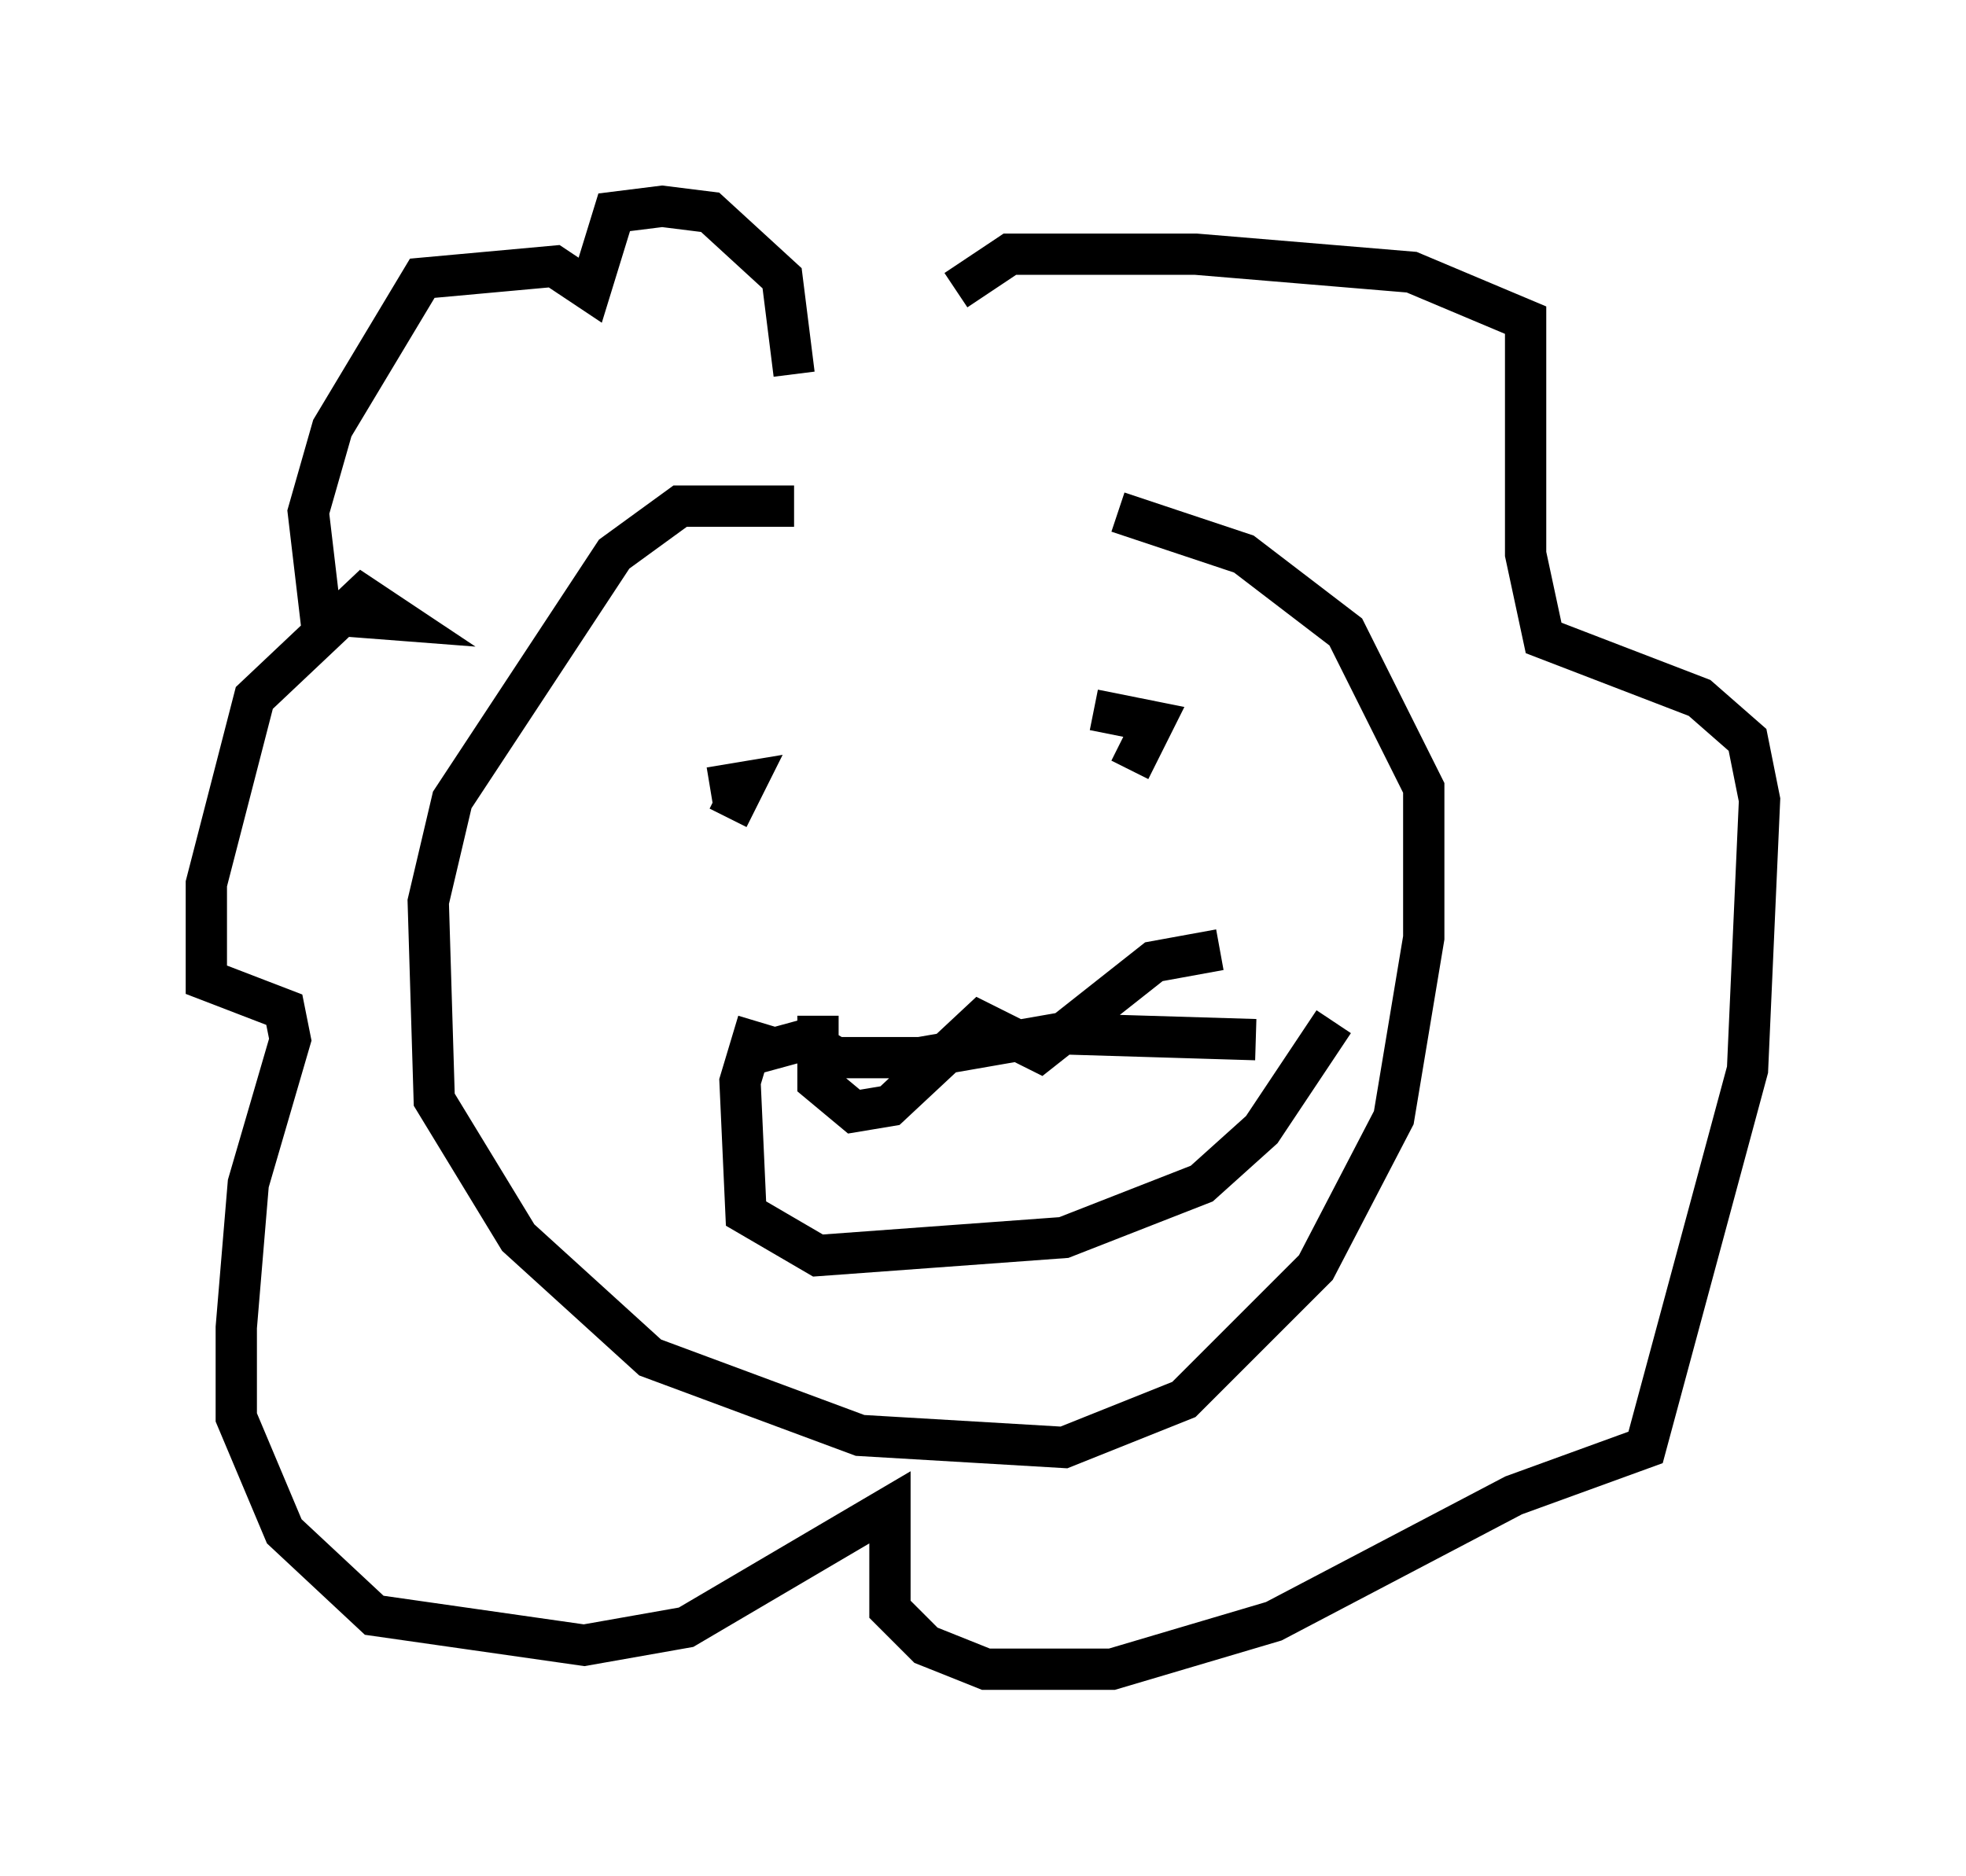 <?xml version="1.0" encoding="utf-8" ?>
<svg baseProfile="full" height="45.441" version="1.1" width="47.62" xmlns="http://www.w3.org/2000/svg" xmlns:ev="http://www.w3.org/2001/xml-events" xmlns:xlink="http://www.w3.org/1999/xlink"><defs /><rect fill="white" height="45.441" width="47.62" x="0" y="0" /><path d="M21.849, 13.134 m-2.615, -0.872 l-2.76, 0.0 -1.598, 1.162 l-3.922, 5.955 -0.581, 2.469 l0.145, 4.793 2.034, 3.341 l3.196, 2.905 5.084, 1.888 l4.939, 0.291 2.905, -1.162 l3.196, -3.196 1.888, -3.631 l0.726, -4.358 0.0, -3.631 l-1.888, -3.777 -2.469, -1.888 l-3.05, -1.017 m-7.844, -3.341 l-0.291, -2.324 -1.743, -1.598 l-1.162, -0.145 -1.162, 0.145 l-0.581, 1.888 -0.872, -0.581 l-3.196, 0.291 -2.179, 3.631 l-0.581, 2.034 0.291, 2.469 l1.888, 0.145 -0.872, -0.581 l-2.615, 2.469 -1.162, 4.503 l0.0, 2.324 1.888, 0.726 l0.145, 0.726 -1.017, 3.486 l-0.291, 3.486 0.0, 2.179 l1.162, 2.76 2.179, 2.034 l5.084, 0.726 2.469, -0.436 l4.939, -2.905 0.0, 2.469 l0.872, 0.872 1.453, 0.581 l3.05, 0.0 3.922, -1.162 l5.81, -3.05 3.196, -1.162 l2.469, -9.151 0.291, -6.536 l-0.291, -1.453 -1.162, -1.017 l-3.777, -1.453 -0.436, -2.034 l0.0, -5.665 -2.76, -1.162 l-5.229, -0.436 -4.503, 0.0 l-1.307, 0.872 m-5.955, 12.056 l0.872, -0.145 -0.436, 0.872 m9.732, -1.162 l0.581, -1.162 -1.453, -0.291 m-7.844, 8.134 l-0.726, 0.291 1.598, -0.436 l0.726, 0.436 2.034, 0.0 l3.341, -0.581 4.793, 0.145 m-12.056, -0.436 l-0.436, 1.453 0.145, 3.196 l1.743, 1.017 5.955, -0.436 l3.341, -1.307 1.453, -1.307 l1.743, -2.615 m-12.492, -0.145 l0.0, 1.598 0.872, 0.726 l0.872, -0.145 2.179, -2.034 l1.453, 0.726 2.76, -2.179 l1.598, -0.291 " fill="none" stroke="black" stroke-width="1" /></svg>